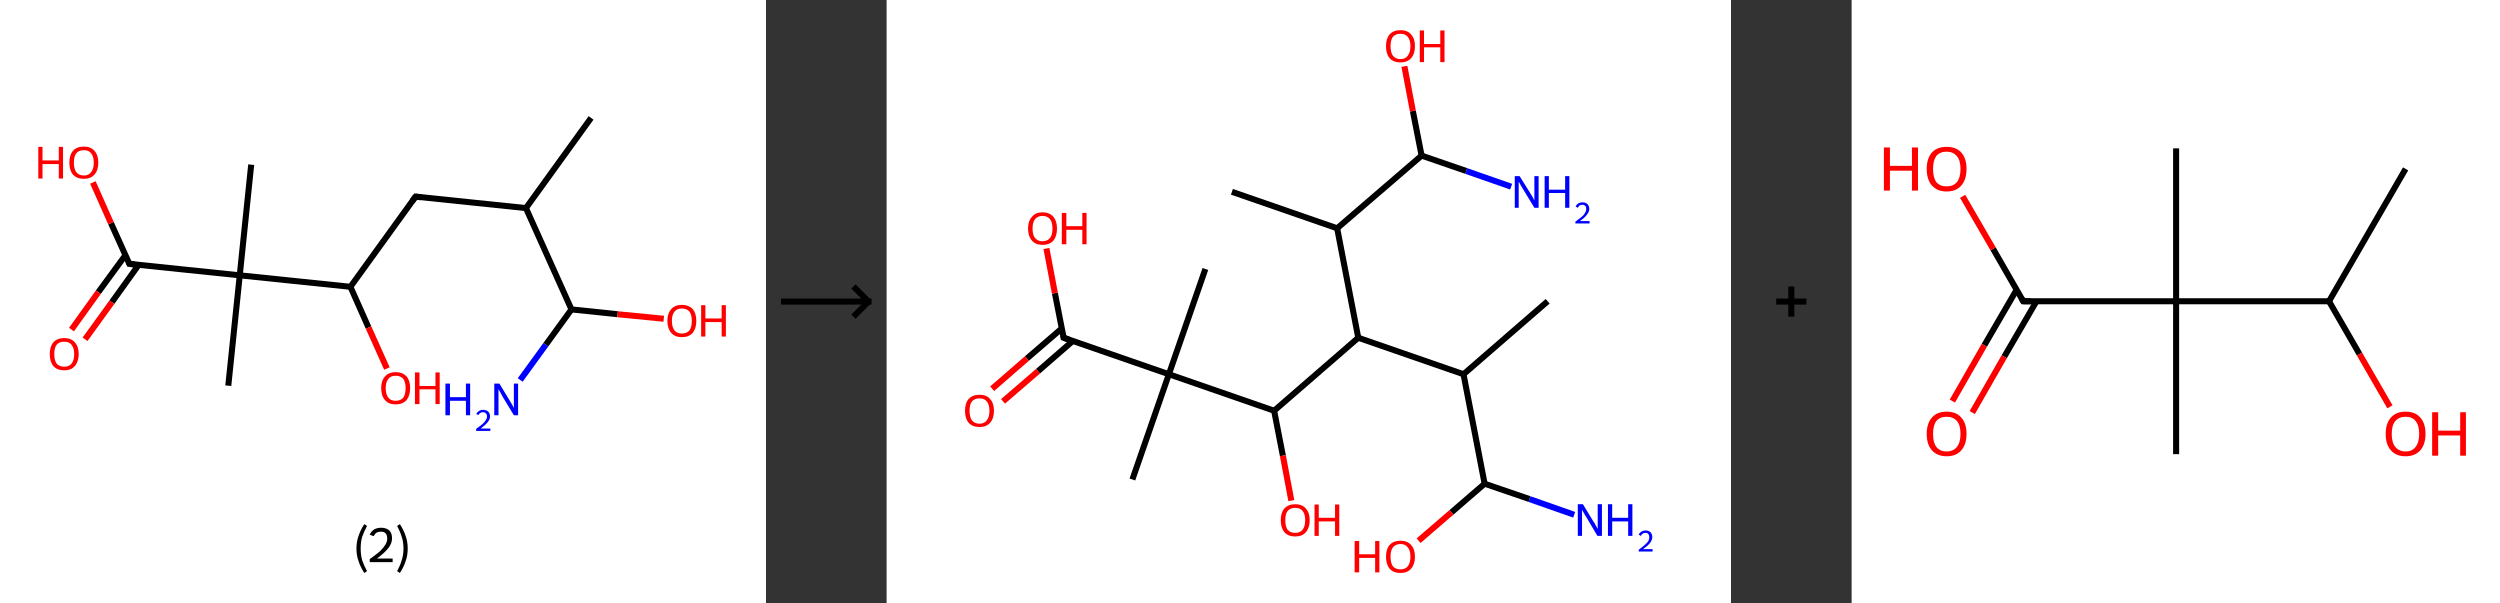 <?xml version='1.0' encoding='ASCII' standalone='yes'?>
<svg xmlns="http://www.w3.org/2000/svg" xmlns:xlink="http://www.w3.org/1999/xlink" version="1.1" width="829.0px" viewBox="0 0 829.0 200.0" height="200.0px">
  <rect x="0" y="0" width="829.0" height="200.0" fill="#333333" stroke="none"/>
  <g>
    <g transform="translate(0, 0) scale(1 1) "><!-- END OF HEADER -->
<rect style="opacity:1.0;fill:#FFFFFF;stroke:none" width="254.0" height="200.0" x="0.0" y="0.0"> </rect>
<path class="bond-0 atom-0 atom-1" d="M 196.0,39.1 L 174.4,69.0" style="fill:none;fill-rule:evenodd;stroke:#000000;stroke-width:2.0px;stroke-linecap:butt;stroke-linejoin:miter;stroke-opacity:1"/>
<path class="bond-1 atom-1 atom-2" d="M 174.4,69.0 L 137.8,65.2" style="fill:none;fill-rule:evenodd;stroke:#000000;stroke-width:2.0px;stroke-linecap:butt;stroke-linejoin:miter;stroke-opacity:1"/>
<path class="bond-2 atom-2 atom-3" d="M 137.8,65.2 L 116.2,95.1" style="fill:none;fill-rule:evenodd;stroke:#000000;stroke-width:2.0px;stroke-linecap:butt;stroke-linejoin:miter;stroke-opacity:1"/>
<path class="bond-3 atom-3 atom-4" d="M 116.2,95.1 L 122.2,108.6" style="fill:none;fill-rule:evenodd;stroke:#000000;stroke-width:2.0px;stroke-linecap:butt;stroke-linejoin:miter;stroke-opacity:1"/>
<path class="bond-3 atom-3 atom-4" d="M 122.2,108.6 L 128.3,122.2" style="fill:none;fill-rule:evenodd;stroke:#FF0000;stroke-width:2.0px;stroke-linecap:butt;stroke-linejoin:miter;stroke-opacity:1"/>
<path class="bond-4 atom-3 atom-5" d="M 116.2,95.1 L 79.5,91.3" style="fill:none;fill-rule:evenodd;stroke:#000000;stroke-width:2.0px;stroke-linecap:butt;stroke-linejoin:miter;stroke-opacity:1"/>
<path class="bond-5 atom-5 atom-6" d="M 79.5,91.3 L 83.3,54.6" style="fill:none;fill-rule:evenodd;stroke:#000000;stroke-width:2.0px;stroke-linecap:butt;stroke-linejoin:miter;stroke-opacity:1"/>
<path class="bond-6 atom-5 atom-7" d="M 79.5,91.3 L 75.7,127.9" style="fill:none;fill-rule:evenodd;stroke:#000000;stroke-width:2.0px;stroke-linecap:butt;stroke-linejoin:miter;stroke-opacity:1"/>
<path class="bond-7 atom-5 atom-8" d="M 79.5,91.3 L 42.9,87.5" style="fill:none;fill-rule:evenodd;stroke:#000000;stroke-width:2.0px;stroke-linecap:butt;stroke-linejoin:miter;stroke-opacity:1"/>
<path class="bond-8 atom-8 atom-9" d="M 41.6,84.6 L 32.6,96.9" style="fill:none;fill-rule:evenodd;stroke:#000000;stroke-width:2.0px;stroke-linecap:butt;stroke-linejoin:miter;stroke-opacity:1"/>
<path class="bond-8 atom-8 atom-9" d="M 32.6,96.9 L 23.7,109.3" style="fill:none;fill-rule:evenodd;stroke:#FF0000;stroke-width:2.0px;stroke-linecap:butt;stroke-linejoin:miter;stroke-opacity:1"/>
<path class="bond-8 atom-8 atom-9" d="M 46.0,87.8 L 37.1,100.2" style="fill:none;fill-rule:evenodd;stroke:#000000;stroke-width:2.0px;stroke-linecap:butt;stroke-linejoin:miter;stroke-opacity:1"/>
<path class="bond-8 atom-8 atom-9" d="M 37.1,100.2 L 28.2,112.5" style="fill:none;fill-rule:evenodd;stroke:#FF0000;stroke-width:2.0px;stroke-linecap:butt;stroke-linejoin:miter;stroke-opacity:1"/>
<path class="bond-9 atom-8 atom-10" d="M 42.9,87.5 L 36.8,74.0" style="fill:none;fill-rule:evenodd;stroke:#000000;stroke-width:2.0px;stroke-linecap:butt;stroke-linejoin:miter;stroke-opacity:1"/>
<path class="bond-9 atom-8 atom-10" d="M 36.8,74.0 L 30.8,60.5" style="fill:none;fill-rule:evenodd;stroke:#FF0000;stroke-width:2.0px;stroke-linecap:butt;stroke-linejoin:miter;stroke-opacity:1"/>
<path class="bond-10 atom-1 atom-11" d="M 174.4,69.0 L 189.5,102.6" style="fill:none;fill-rule:evenodd;stroke:#000000;stroke-width:2.0px;stroke-linecap:butt;stroke-linejoin:miter;stroke-opacity:1"/>
<path class="bond-11 atom-11 atom-12" d="M 189.5,102.6 L 181.0,114.3" style="fill:none;fill-rule:evenodd;stroke:#000000;stroke-width:2.0px;stroke-linecap:butt;stroke-linejoin:miter;stroke-opacity:1"/>
<path class="bond-11 atom-11 atom-12" d="M 181.0,114.3 L 172.5,126.0" style="fill:none;fill-rule:evenodd;stroke:#0000FF;stroke-width:2.0px;stroke-linecap:butt;stroke-linejoin:miter;stroke-opacity:1"/>
<path class="bond-12 atom-11 atom-13" d="M 189.5,102.6 L 204.8,104.2" style="fill:none;fill-rule:evenodd;stroke:#000000;stroke-width:2.0px;stroke-linecap:butt;stroke-linejoin:miter;stroke-opacity:1"/>
<path class="bond-12 atom-11 atom-13" d="M 204.8,104.2 L 220.1,105.7" style="fill:none;fill-rule:evenodd;stroke:#FF0000;stroke-width:2.0px;stroke-linecap:butt;stroke-linejoin:miter;stroke-opacity:1"/>
<path d="M 139.6,65.4 L 137.8,65.2 L 136.7,66.7" style="fill:none;stroke:#000000;stroke-width:2.0px;stroke-linecap:butt;stroke-linejoin:miter;stroke-opacity:1;"/>
<path d="M 44.7,87.7 L 42.9,87.5 L 42.6,86.8" style="fill:none;stroke:#000000;stroke-width:2.0px;stroke-linecap:butt;stroke-linejoin:miter;stroke-opacity:1;"/>
<path class="atom-4" d="M 126.4 128.7 Q 126.4 126.2, 127.7 124.8 Q 128.9 123.4, 131.2 123.4 Q 133.5 123.4, 134.8 124.8 Q 136.0 126.2, 136.0 128.7 Q 136.0 131.2, 134.8 132.7 Q 133.5 134.1, 131.2 134.1 Q 128.9 134.1, 127.7 132.7 Q 126.4 131.3, 126.4 128.7 M 131.2 132.9 Q 132.8 132.9, 133.7 131.9 Q 134.5 130.8, 134.5 128.7 Q 134.5 126.7, 133.7 125.6 Q 132.8 124.6, 131.2 124.6 Q 129.6 124.6, 128.8 125.6 Q 127.9 126.7, 127.9 128.7 Q 127.9 130.8, 128.8 131.9 Q 129.6 132.9, 131.2 132.9 " fill="#FF0000"/>
<path class="atom-4" d="M 137.6 123.5 L 139.1 123.5 L 139.1 128.0 L 144.4 128.0 L 144.4 123.5 L 145.8 123.5 L 145.8 134.0 L 144.4 134.0 L 144.4 129.1 L 139.1 129.1 L 139.1 134.0 L 137.6 134.0 L 137.6 123.5 " fill="#FF0000"/>
<path class="atom-9" d="M 16.5 117.4 Q 16.5 114.9, 17.7 113.5 Q 19.0 112.1, 21.3 112.1 Q 23.6 112.1, 24.8 113.5 Q 26.1 114.9, 26.1 117.4 Q 26.1 119.9, 24.8 121.4 Q 23.6 122.8, 21.3 122.8 Q 19.0 122.8, 17.7 121.4 Q 16.5 120.0, 16.5 117.4 M 21.3 121.6 Q 22.9 121.6, 23.7 120.6 Q 24.6 119.5, 24.6 117.4 Q 24.6 115.4, 23.7 114.3 Q 22.9 113.3, 21.3 113.3 Q 19.7 113.3, 18.8 114.3 Q 18.0 115.3, 18.0 117.4 Q 18.0 119.5, 18.8 120.6 Q 19.7 121.6, 21.3 121.6 " fill="#FF0000"/>
<path class="atom-10" d="M 12.7 48.7 L 14.1 48.7 L 14.1 53.2 L 19.5 53.2 L 19.5 48.7 L 20.9 48.7 L 20.9 59.2 L 19.5 59.2 L 19.5 54.4 L 14.1 54.4 L 14.1 59.2 L 12.7 59.2 L 12.7 48.7 " fill="#FF0000"/>
<path class="atom-10" d="M 23.0 53.9 Q 23.0 51.4, 24.2 50.0 Q 25.5 48.6, 27.8 48.6 Q 30.1 48.6, 31.3 50.0 Q 32.6 51.4, 32.6 53.9 Q 32.6 56.5, 31.3 57.9 Q 30.1 59.3, 27.8 59.3 Q 25.5 59.3, 24.2 57.9 Q 23.0 56.5, 23.0 53.9 M 27.8 58.2 Q 29.4 58.2, 30.2 57.1 Q 31.1 56.0, 31.1 53.9 Q 31.1 51.9, 30.2 50.8 Q 29.4 49.8, 27.8 49.8 Q 26.2 49.8, 25.3 50.8 Q 24.5 51.9, 24.5 53.9 Q 24.5 56.0, 25.3 57.1 Q 26.2 58.2, 27.8 58.2 " fill="#FF0000"/>
<path class="atom-12" d="M 147.7 127.2 L 149.2 127.2 L 149.2 131.7 L 154.5 131.7 L 154.5 127.2 L 155.9 127.2 L 155.9 137.7 L 154.5 137.7 L 154.5 132.9 L 149.2 132.9 L 149.2 137.7 L 147.7 137.7 L 147.7 127.2 " fill="#0000FF"/>
<path class="atom-12" d="M 157.9 137.3 Q 158.2 136.7, 158.8 136.3 Q 159.4 135.9, 160.2 135.9 Q 161.3 135.9, 161.9 136.5 Q 162.5 137.1, 162.5 138.1 Q 162.5 139.1, 161.7 140.0 Q 160.9 141.0, 159.4 142.1 L 162.6 142.1 L 162.6 142.9 L 157.9 142.9 L 157.9 142.2 Q 159.2 141.3, 160.0 140.6 Q 160.7 140.0, 161.1 139.3 Q 161.5 138.7, 161.5 138.1 Q 161.5 137.4, 161.1 137.1 Q 160.8 136.7, 160.2 136.7 Q 159.7 136.7, 159.3 136.9 Q 158.9 137.1, 158.7 137.6 L 157.9 137.3 " fill="#0000FF"/>
<path class="atom-12" d="M 165.6 127.2 L 169.0 132.8 Q 169.3 133.3, 169.9 134.3 Q 170.4 135.3, 170.4 135.3 L 170.4 127.2 L 171.8 127.2 L 171.8 137.7 L 170.4 137.7 L 166.7 131.6 Q 166.3 130.9, 165.9 130.1 Q 165.4 129.3, 165.3 129.0 L 165.3 137.7 L 163.9 137.7 L 163.9 127.2 L 165.6 127.2 " fill="#0000FF"/>
<path class="atom-13" d="M 221.3 106.4 Q 221.3 103.9, 222.6 102.5 Q 223.8 101.1, 226.1 101.1 Q 228.4 101.1, 229.7 102.5 Q 230.9 103.9, 230.9 106.4 Q 230.9 108.9, 229.7 110.4 Q 228.4 111.8, 226.1 111.8 Q 223.8 111.8, 222.6 110.4 Q 221.3 108.9, 221.3 106.4 M 226.1 110.6 Q 227.7 110.6, 228.6 109.6 Q 229.4 108.5, 229.4 106.4 Q 229.4 104.3, 228.6 103.3 Q 227.7 102.3, 226.1 102.3 Q 224.5 102.3, 223.7 103.3 Q 222.8 104.3, 222.8 106.4 Q 222.8 108.5, 223.7 109.6 Q 224.5 110.6, 226.1 110.6 " fill="#FF0000"/>
<path class="atom-13" d="M 232.5 101.2 L 233.9 101.2 L 233.9 105.6 L 239.3 105.6 L 239.3 101.2 L 240.7 101.2 L 240.7 111.6 L 239.3 111.6 L 239.3 106.8 L 233.9 106.8 L 233.9 111.6 L 232.5 111.6 L 232.5 101.2 " fill="#FF0000"/>
<path class="legend" d="M 118.2 181.9 Q 118.2 179.6, 118.9 177.7 Q 119.5 175.8, 120.8 173.8 L 121.7 174.4 Q 120.7 176.3, 120.1 178.0 Q 119.6 179.7, 119.6 181.9 Q 119.6 184.0, 120.1 185.8 Q 120.7 187.5, 121.7 189.4 L 120.8 190.0 Q 119.5 188.0, 118.9 186.1 Q 118.2 184.2, 118.2 181.9 " fill="#000000"/>
<path class="legend" d="M 122.6 177.3 Q 123.1 176.2, 124.0 175.6 Q 125.0 175.0, 126.4 175.0 Q 128.1 175.0, 129.1 175.9 Q 130.0 176.8, 130.0 178.5 Q 130.0 180.2, 128.8 181.7 Q 127.6 183.3, 125.0 185.2 L 130.2 185.2 L 130.2 186.4 L 122.6 186.4 L 122.6 185.4 Q 124.7 183.9, 126.0 182.8 Q 127.2 181.6, 127.8 180.6 Q 128.4 179.6, 128.4 178.6 Q 128.4 177.5, 127.9 176.9 Q 127.4 176.3, 126.4 176.3 Q 125.5 176.3, 124.9 176.6 Q 124.3 177.0, 123.9 177.8 L 122.6 177.3 " fill="#000000"/>
<path class="legend" d="M 135.2 181.9 Q 135.2 184.2, 134.5 186.1 Q 133.9 188.0, 132.6 190.0 L 131.7 189.4 Q 132.7 187.5, 133.2 185.8 Q 133.8 184.0, 133.8 181.9 Q 133.8 179.7, 133.2 178.0 Q 132.7 176.3, 131.7 174.4 L 132.6 173.8 Q 133.9 175.8, 134.5 177.7 Q 135.2 179.6, 135.2 181.9 " fill="#000000"/>
</g>
    <g transform="translate(254, 0) scale(1 1) "><line x1="5" y1="100" x2="35" y2="100" style="stroke:rgb(0,0,0);stroke-width:2"/>
  <line x1="34" y1="100" x2="29" y2="95" style="stroke:rgb(0,0,0);stroke-width:2"/>
  <line x1="34" y1="100" x2="29" y2="105" style="stroke:rgb(0,0,0);stroke-width:2"/>
</g>
    <g transform="translate(294.0, 0) scale(1 1) "><!-- END OF HEADER -->
<rect style="opacity:1.0;fill:#FFFFFF;stroke:none" width="280.0" height="200.0" x="0.0" y="0.0"> </rect>
<path class="bond-0 atom-0 atom-1" d="M 114.5,63.6 L 149.4,75.7" style="fill:none;fill-rule:evenodd;stroke:#000000;stroke-width:2.0px;stroke-linecap:butt;stroke-linejoin:miter;stroke-opacity:1"/>
<path class="bond-1 atom-1 atom-2" d="M 149.4,75.7 L 177.4,51.6" style="fill:none;fill-rule:evenodd;stroke:#000000;stroke-width:2.0px;stroke-linecap:butt;stroke-linejoin:miter;stroke-opacity:1"/>
<path class="bond-2 atom-2 atom-3" d="M 177.4,51.6 L 192.2,56.7" style="fill:none;fill-rule:evenodd;stroke:#000000;stroke-width:2.0px;stroke-linecap:butt;stroke-linejoin:miter;stroke-opacity:1"/>
<path class="bond-2 atom-2 atom-3" d="M 192.2,56.7 L 207.1,61.9" style="fill:none;fill-rule:evenodd;stroke:#0000FF;stroke-width:2.0px;stroke-linecap:butt;stroke-linejoin:miter;stroke-opacity:1"/>
<path class="bond-3 atom-2 atom-4" d="M 177.4,51.6 L 174.5,36.8" style="fill:none;fill-rule:evenodd;stroke:#000000;stroke-width:2.0px;stroke-linecap:butt;stroke-linejoin:miter;stroke-opacity:1"/>
<path class="bond-3 atom-2 atom-4" d="M 174.5,36.8 L 171.7,22.0" style="fill:none;fill-rule:evenodd;stroke:#FF0000;stroke-width:2.0px;stroke-linecap:butt;stroke-linejoin:miter;stroke-opacity:1"/>
<path class="bond-4 atom-1 atom-5" d="M 149.4,75.7 L 156.4,112.0" style="fill:none;fill-rule:evenodd;stroke:#000000;stroke-width:2.0px;stroke-linecap:butt;stroke-linejoin:miter;stroke-opacity:1"/>
<path class="bond-5 atom-5 atom-6" d="M 156.4,112.0 L 191.3,124.1" style="fill:none;fill-rule:evenodd;stroke:#000000;stroke-width:2.0px;stroke-linecap:butt;stroke-linejoin:miter;stroke-opacity:1"/>
<path class="bond-6 atom-6 atom-7" d="M 191.3,124.1 L 219.2,99.9" style="fill:none;fill-rule:evenodd;stroke:#000000;stroke-width:2.0px;stroke-linecap:butt;stroke-linejoin:miter;stroke-opacity:1"/>
<path class="bond-7 atom-6 atom-8" d="M 191.3,124.1 L 198.3,160.4" style="fill:none;fill-rule:evenodd;stroke:#000000;stroke-width:2.0px;stroke-linecap:butt;stroke-linejoin:miter;stroke-opacity:1"/>
<path class="bond-8 atom-8 atom-9" d="M 198.3,160.4 L 213.2,165.5" style="fill:none;fill-rule:evenodd;stroke:#000000;stroke-width:2.0px;stroke-linecap:butt;stroke-linejoin:miter;stroke-opacity:1"/>
<path class="bond-8 atom-8 atom-9" d="M 213.2,165.5 L 228.0,170.7" style="fill:none;fill-rule:evenodd;stroke:#0000FF;stroke-width:2.0px;stroke-linecap:butt;stroke-linejoin:miter;stroke-opacity:1"/>
<path class="bond-9 atom-8 atom-10" d="M 198.3,160.4 L 187.3,169.9" style="fill:none;fill-rule:evenodd;stroke:#000000;stroke-width:2.0px;stroke-linecap:butt;stroke-linejoin:miter;stroke-opacity:1"/>
<path class="bond-9 atom-8 atom-10" d="M 187.3,169.9 L 176.4,179.3" style="fill:none;fill-rule:evenodd;stroke:#FF0000;stroke-width:2.0px;stroke-linecap:butt;stroke-linejoin:miter;stroke-opacity:1"/>
<path class="bond-10 atom-5 atom-11" d="M 156.4,112.0 L 128.5,136.2" style="fill:none;fill-rule:evenodd;stroke:#000000;stroke-width:2.0px;stroke-linecap:butt;stroke-linejoin:miter;stroke-opacity:1"/>
<path class="bond-11 atom-11 atom-12" d="M 128.5,136.2 L 131.4,151.1" style="fill:none;fill-rule:evenodd;stroke:#000000;stroke-width:2.0px;stroke-linecap:butt;stroke-linejoin:miter;stroke-opacity:1"/>
<path class="bond-11 atom-11 atom-12" d="M 131.4,151.1 L 134.2,166.0" style="fill:none;fill-rule:evenodd;stroke:#FF0000;stroke-width:2.0px;stroke-linecap:butt;stroke-linejoin:miter;stroke-opacity:1"/>
<path class="bond-12 atom-11 atom-13" d="M 128.5,136.2 L 93.6,124.1" style="fill:none;fill-rule:evenodd;stroke:#000000;stroke-width:2.0px;stroke-linecap:butt;stroke-linejoin:miter;stroke-opacity:1"/>
<path class="bond-13 atom-13 atom-14" d="M 93.6,124.1 L 81.5,159.0" style="fill:none;fill-rule:evenodd;stroke:#000000;stroke-width:2.0px;stroke-linecap:butt;stroke-linejoin:miter;stroke-opacity:1"/>
<path class="bond-14 atom-13 atom-15" d="M 93.6,124.1 L 105.7,89.2" style="fill:none;fill-rule:evenodd;stroke:#000000;stroke-width:2.0px;stroke-linecap:butt;stroke-linejoin:miter;stroke-opacity:1"/>
<path class="bond-15 atom-13 atom-16" d="M 93.6,124.1 L 58.7,112.0" style="fill:none;fill-rule:evenodd;stroke:#000000;stroke-width:2.0px;stroke-linecap:butt;stroke-linejoin:miter;stroke-opacity:1"/>
<path class="bond-16 atom-16 atom-17" d="M 58.1,108.9 L 46.5,118.9" style="fill:none;fill-rule:evenodd;stroke:#000000;stroke-width:2.0px;stroke-linecap:butt;stroke-linejoin:miter;stroke-opacity:1"/>
<path class="bond-16 atom-16 atom-17" d="M 46.5,118.9 L 35.0,128.9" style="fill:none;fill-rule:evenodd;stroke:#FF0000;stroke-width:2.0px;stroke-linecap:butt;stroke-linejoin:miter;stroke-opacity:1"/>
<path class="bond-16 atom-16 atom-17" d="M 61.7,113.1 L 50.2,123.1" style="fill:none;fill-rule:evenodd;stroke:#000000;stroke-width:2.0px;stroke-linecap:butt;stroke-linejoin:miter;stroke-opacity:1"/>
<path class="bond-16 atom-16 atom-17" d="M 50.2,123.1 L 38.6,133.1" style="fill:none;fill-rule:evenodd;stroke:#FF0000;stroke-width:2.0px;stroke-linecap:butt;stroke-linejoin:miter;stroke-opacity:1"/>
<path class="bond-17 atom-16 atom-18" d="M 58.7,112.0 L 55.8,97.2" style="fill:none;fill-rule:evenodd;stroke:#000000;stroke-width:2.0px;stroke-linecap:butt;stroke-linejoin:miter;stroke-opacity:1"/>
<path class="bond-17 atom-16 atom-18" d="M 55.8,97.2 L 53.0,82.4" style="fill:none;fill-rule:evenodd;stroke:#FF0000;stroke-width:2.0px;stroke-linecap:butt;stroke-linejoin:miter;stroke-opacity:1"/>
<path d="M 60.4,112.6 L 58.7,112.0 L 58.6,111.3" style="fill:none;stroke:#000000;stroke-width:2.0px;stroke-linecap:butt;stroke-linejoin:miter;stroke-opacity:1;"/>
<path class="atom-3" d="M 209.9 58.4 L 213.4 64.0 Q 213.7 64.5, 214.3 65.5 Q 214.8 66.5, 214.8 66.5 L 214.8 58.4 L 216.2 58.4 L 216.2 68.9 L 214.8 68.9 L 211.1 62.8 Q 210.7 62.1, 210.2 61.3 Q 209.8 60.5, 209.6 60.2 L 209.6 68.9 L 208.3 68.9 L 208.3 58.4 L 209.9 58.4 " fill="#0000FF"/>
<path class="atom-3" d="M 218.2 58.4 L 219.6 58.4 L 219.6 62.9 L 225.0 62.9 L 225.0 58.4 L 226.4 58.4 L 226.4 68.9 L 225.0 68.9 L 225.0 64.0 L 219.6 64.0 L 219.6 68.9 L 218.2 68.9 L 218.2 58.4 " fill="#0000FF"/>
<path class="atom-3" d="M 228.5 68.5 Q 228.7 67.9, 229.3 67.5 Q 229.9 67.1, 230.8 67.1 Q 231.8 67.1, 232.4 67.7 Q 233.0 68.3, 233.0 69.3 Q 233.0 70.3, 232.2 71.2 Q 231.5 72.2, 229.9 73.3 L 233.1 73.3 L 233.1 74.1 L 228.4 74.1 L 228.4 73.5 Q 229.7 72.5, 230.5 71.9 Q 231.3 71.2, 231.6 70.6 Q 232.0 69.9, 232.0 69.3 Q 232.0 68.6, 231.7 68.3 Q 231.3 67.9, 230.8 67.9 Q 230.2 67.9, 229.8 68.1 Q 229.5 68.4, 229.2 68.9 L 228.5 68.5 " fill="#0000FF"/>
<path class="atom-4" d="M 165.6 15.3 Q 165.6 12.8, 166.8 11.4 Q 168.1 10.0, 170.4 10.0 Q 172.7 10.0, 173.9 11.4 Q 175.2 12.8, 175.2 15.3 Q 175.2 17.9, 173.9 19.3 Q 172.7 20.7, 170.4 20.7 Q 168.1 20.7, 166.8 19.3 Q 165.6 17.9, 165.6 15.3 M 170.4 19.6 Q 172.0 19.6, 172.8 18.5 Q 173.7 17.4, 173.7 15.3 Q 173.7 13.3, 172.8 12.2 Q 172.0 11.2, 170.4 11.2 Q 168.8 11.2, 167.9 12.2 Q 167.1 13.3, 167.1 15.3 Q 167.1 17.4, 167.9 18.5 Q 168.8 19.6, 170.4 19.6 " fill="#FF0000"/>
<path class="atom-4" d="M 176.8 10.1 L 178.2 10.1 L 178.2 14.6 L 183.6 14.6 L 183.6 10.1 L 185.0 10.1 L 185.0 20.6 L 183.6 20.6 L 183.6 15.7 L 178.2 15.7 L 178.2 20.6 L 176.8 20.6 L 176.8 10.1 " fill="#FF0000"/>
<path class="atom-9" d="M 230.9 167.2 L 234.3 172.8 Q 234.7 173.3, 235.2 174.3 Q 235.7 175.3, 235.8 175.4 L 235.8 167.2 L 237.2 167.2 L 237.2 177.7 L 235.7 177.7 L 232.1 171.6 Q 231.6 170.9, 231.2 170.1 Q 230.7 169.3, 230.6 169.0 L 230.6 177.7 L 229.2 177.7 L 229.2 167.2 L 230.9 167.2 " fill="#0000FF"/>
<path class="atom-9" d="M 239.2 167.2 L 240.6 167.2 L 240.6 171.7 L 245.9 171.7 L 245.9 167.2 L 247.3 167.2 L 247.3 177.7 L 245.9 177.7 L 245.9 172.9 L 240.6 172.9 L 240.6 177.7 L 239.2 177.7 L 239.2 167.2 " fill="#0000FF"/>
<path class="atom-9" d="M 249.4 177.3 Q 249.6 176.7, 250.3 176.3 Q 250.9 175.9, 251.7 175.9 Q 252.7 175.9, 253.3 176.5 Q 253.9 177.1, 253.9 178.1 Q 253.9 179.1, 253.1 180.1 Q 252.4 181.0, 250.8 182.1 L 254.0 182.1 L 254.0 182.9 L 249.4 182.9 L 249.4 182.3 Q 250.7 181.3, 251.4 180.7 Q 252.2 180.0, 252.6 179.4 Q 252.9 178.8, 252.9 178.1 Q 252.9 177.5, 252.6 177.1 Q 252.3 176.7, 251.7 176.7 Q 251.1 176.7, 250.8 176.9 Q 250.4 177.2, 250.1 177.7 L 249.4 177.3 " fill="#0000FF"/>
<path class="atom-10" d="M 155.2 179.4 L 156.7 179.4 L 156.7 183.8 L 162.0 183.8 L 162.0 179.4 L 163.4 179.4 L 163.4 189.8 L 162.0 189.8 L 162.0 185.0 L 156.7 185.0 L 156.7 189.8 L 155.2 189.8 L 155.2 179.4 " fill="#FF0000"/>
<path class="atom-10" d="M 165.6 184.6 Q 165.6 182.1, 166.8 180.7 Q 168.1 179.3, 170.4 179.3 Q 172.7 179.3, 173.9 180.7 Q 175.2 182.1, 175.2 184.6 Q 175.2 187.1, 173.9 188.6 Q 172.7 190.0, 170.4 190.0 Q 168.1 190.0, 166.8 188.6 Q 165.6 187.1, 165.6 184.6 M 170.4 188.8 Q 172.0 188.8, 172.8 187.8 Q 173.7 186.7, 173.7 184.6 Q 173.7 182.5, 172.8 181.5 Q 172.0 180.4, 170.4 180.4 Q 168.8 180.4, 167.9 181.5 Q 167.1 182.5, 167.1 184.6 Q 167.1 186.7, 167.9 187.8 Q 168.8 188.8, 170.4 188.8 " fill="#FF0000"/>
<path class="atom-12" d="M 130.7 172.5 Q 130.7 170.0, 131.9 168.6 Q 133.2 167.2, 135.5 167.2 Q 137.8 167.2, 139.0 168.6 Q 140.3 170.0, 140.3 172.5 Q 140.3 175.0, 139.0 176.5 Q 137.8 177.9, 135.5 177.9 Q 133.2 177.9, 131.9 176.5 Q 130.7 175.0, 130.7 172.5 M 135.5 176.7 Q 137.1 176.7, 137.9 175.7 Q 138.8 174.6, 138.8 172.5 Q 138.8 170.4, 137.9 169.4 Q 137.1 168.4, 135.5 168.4 Q 133.9 168.4, 133.0 169.4 Q 132.2 170.4, 132.2 172.5 Q 132.2 174.6, 133.0 175.7 Q 133.9 176.7, 135.5 176.7 " fill="#FF0000"/>
<path class="atom-12" d="M 141.9 167.3 L 143.3 167.3 L 143.3 171.7 L 148.7 171.7 L 148.7 167.3 L 150.1 167.3 L 150.1 177.7 L 148.7 177.7 L 148.7 172.9 L 143.3 172.9 L 143.3 177.7 L 141.9 177.7 L 141.9 167.3 " fill="#FF0000"/>
<path class="atom-17" d="M 26.0 136.2 Q 26.0 133.7, 27.2 132.3 Q 28.5 130.9, 30.8 130.9 Q 33.1 130.9, 34.3 132.3 Q 35.6 133.7, 35.6 136.2 Q 35.6 138.8, 34.3 140.2 Q 33.1 141.6, 30.8 141.6 Q 28.5 141.6, 27.2 140.2 Q 26.0 138.8, 26.0 136.2 M 30.8 140.5 Q 32.4 140.5, 33.2 139.4 Q 34.1 138.3, 34.1 136.2 Q 34.1 134.2, 33.2 133.1 Q 32.4 132.1, 30.8 132.1 Q 29.2 132.1, 28.3 133.1 Q 27.5 134.1, 27.5 136.2 Q 27.5 138.3, 28.3 139.4 Q 29.2 140.5, 30.8 140.5 " fill="#FF0000"/>
<path class="atom-18" d="M 46.9 75.8 Q 46.9 73.3, 48.2 71.9 Q 49.4 70.4, 51.7 70.4 Q 54.0 70.4, 55.3 71.9 Q 56.5 73.3, 56.5 75.8 Q 56.5 78.3, 55.3 79.8 Q 54.0 81.2, 51.7 81.2 Q 49.4 81.2, 48.2 79.8 Q 46.9 78.3, 46.9 75.8 M 51.7 80.0 Q 53.3 80.0, 54.2 78.9 Q 55.0 77.9, 55.0 75.8 Q 55.0 73.7, 54.2 72.7 Q 53.3 71.6, 51.7 71.6 Q 50.1 71.6, 49.2 72.7 Q 48.4 73.7, 48.4 75.8 Q 48.4 77.9, 49.2 78.9 Q 50.1 80.0, 51.7 80.0 " fill="#FF0000"/>
<path class="atom-18" d="M 58.1 70.6 L 59.6 70.6 L 59.6 75.0 L 64.9 75.0 L 64.9 70.6 L 66.3 70.6 L 66.3 81.0 L 64.9 81.0 L 64.9 76.2 L 59.6 76.2 L 59.6 81.0 L 58.1 81.0 L 58.1 70.6 " fill="#FF0000"/>
</g>
    <g transform="translate(574.0, 0) scale(1 1) "><line x1="15" y1="100" x2="25" y2="100" style="stroke:rgb(0,0,0);stroke-width:2"/>
  <line x1="20" y1="95" x2="20" y2="105" style="stroke:rgb(0,0,0);stroke-width:2"/>
</g>
    <g transform="translate(614.0, 0) scale(1 1) "><!-- END OF HEADER -->
<rect style="opacity:1.0;fill:#FFFFFF;stroke:none" width="215.0" height="200.0" x="0.0" y="0.0"> </rect>
<path class="bond-0 atom-0 atom-1" d="M 183.7,56.0 L 158.3,99.9" style="fill:none;fill-rule:evenodd;stroke:#000000;stroke-width:2.0px;stroke-linecap:butt;stroke-linejoin:miter;stroke-opacity:1"/>
<path class="bond-1 atom-1 atom-2" d="M 158.3,99.9 L 168.4,117.4" style="fill:none;fill-rule:evenodd;stroke:#000000;stroke-width:2.0px;stroke-linecap:butt;stroke-linejoin:miter;stroke-opacity:1"/>
<path class="bond-1 atom-1 atom-2" d="M 168.4,117.4 L 178.5,134.9" style="fill:none;fill-rule:evenodd;stroke:#FF0000;stroke-width:2.0px;stroke-linecap:butt;stroke-linejoin:miter;stroke-opacity:1"/>
<path class="bond-2 atom-1 atom-3" d="M 158.3,99.9 L 107.6,99.9" style="fill:none;fill-rule:evenodd;stroke:#000000;stroke-width:2.0px;stroke-linecap:butt;stroke-linejoin:miter;stroke-opacity:1"/>
<path class="bond-3 atom-3 atom-4" d="M 107.6,99.9 L 107.6,49.2" style="fill:none;fill-rule:evenodd;stroke:#000000;stroke-width:2.0px;stroke-linecap:butt;stroke-linejoin:miter;stroke-opacity:1"/>
<path class="bond-4 atom-3 atom-5" d="M 107.6,99.9 L 107.6,150.6" style="fill:none;fill-rule:evenodd;stroke:#000000;stroke-width:2.0px;stroke-linecap:butt;stroke-linejoin:miter;stroke-opacity:1"/>
<path class="bond-5 atom-3 atom-6" d="M 107.6,99.9 L 56.9,99.9" style="fill:none;fill-rule:evenodd;stroke:#000000;stroke-width:2.0px;stroke-linecap:butt;stroke-linejoin:miter;stroke-opacity:1"/>
<path class="bond-6 atom-6 atom-7" d="M 54.7,96.1 L 44.0,114.5" style="fill:none;fill-rule:evenodd;stroke:#000000;stroke-width:2.0px;stroke-linecap:butt;stroke-linejoin:miter;stroke-opacity:1"/>
<path class="bond-6 atom-6 atom-7" d="M 44.0,114.5 L 33.4,133.0" style="fill:none;fill-rule:evenodd;stroke:#FF0000;stroke-width:2.0px;stroke-linecap:butt;stroke-linejoin:miter;stroke-opacity:1"/>
<path class="bond-6 atom-6 atom-7" d="M 61.3,99.9 L 50.6,118.3" style="fill:none;fill-rule:evenodd;stroke:#000000;stroke-width:2.0px;stroke-linecap:butt;stroke-linejoin:miter;stroke-opacity:1"/>
<path class="bond-6 atom-6 atom-7" d="M 50.6,118.3 L 40.0,136.8" style="fill:none;fill-rule:evenodd;stroke:#FF0000;stroke-width:2.0px;stroke-linecap:butt;stroke-linejoin:miter;stroke-opacity:1"/>
<path class="bond-7 atom-6 atom-8" d="M 56.9,99.9 L 46.9,82.5" style="fill:none;fill-rule:evenodd;stroke:#000000;stroke-width:2.0px;stroke-linecap:butt;stroke-linejoin:miter;stroke-opacity:1"/>
<path class="bond-7 atom-6 atom-8" d="M 46.9,82.5 L 36.8,65.1" style="fill:none;fill-rule:evenodd;stroke:#FF0000;stroke-width:2.0px;stroke-linecap:butt;stroke-linejoin:miter;stroke-opacity:1"/>
<path d="M 59.4,99.9 L 56.9,99.9 L 56.4,99.0" style="fill:none;stroke:#000000;stroke-width:2.0px;stroke-linecap:butt;stroke-linejoin:miter;stroke-opacity:1;"/>
<path class="atom-2" d="M 177.1 143.9 Q 177.1 140.4, 178.8 138.5 Q 180.5 136.5, 183.7 136.5 Q 186.9 136.5, 188.6 138.5 Q 190.3 140.4, 190.3 143.9 Q 190.3 147.3, 188.6 149.3 Q 186.8 151.3, 183.7 151.3 Q 180.5 151.3, 178.8 149.3 Q 177.1 147.4, 177.1 143.9 M 183.7 149.7 Q 185.9 149.7, 187.0 148.2 Q 188.2 146.7, 188.2 143.9 Q 188.2 141.0, 187.0 139.6 Q 185.9 138.2, 183.7 138.2 Q 181.5 138.2, 180.3 139.6 Q 179.1 141.0, 179.1 143.9 Q 179.1 146.8, 180.3 148.2 Q 181.5 149.7, 183.7 149.7 " fill="#FF0000"/>
<path class="atom-2" d="M 192.5 136.7 L 194.5 136.7 L 194.5 142.8 L 201.8 142.8 L 201.8 136.7 L 203.7 136.7 L 203.7 151.1 L 201.8 151.1 L 201.8 144.4 L 194.5 144.4 L 194.5 151.1 L 192.5 151.1 L 192.5 136.7 " fill="#FF0000"/>
<path class="atom-7" d="M 24.9 143.9 Q 24.9 140.4, 26.6 138.5 Q 28.3 136.5, 31.5 136.5 Q 34.7 136.5, 36.4 138.5 Q 38.1 140.4, 38.1 143.9 Q 38.1 147.3, 36.4 149.3 Q 34.7 151.3, 31.5 151.3 Q 28.4 151.3, 26.6 149.3 Q 24.9 147.4, 24.9 143.9 M 31.5 149.7 Q 33.7 149.7, 34.9 148.2 Q 36.1 146.7, 36.1 143.9 Q 36.1 141.0, 34.9 139.6 Q 33.7 138.2, 31.5 138.2 Q 29.3 138.2, 28.1 139.6 Q 27.0 141.0, 27.0 143.9 Q 27.0 146.8, 28.1 148.2 Q 29.3 149.7, 31.5 149.7 " fill="#FF0000"/>
<path class="atom-8" d="M 10.7 48.9 L 12.7 48.9 L 12.7 55.0 L 20.0 55.0 L 20.0 48.9 L 22.0 48.9 L 22.0 63.2 L 20.0 63.2 L 20.0 56.6 L 12.7 56.6 L 12.7 63.2 L 10.7 63.2 L 10.7 48.9 " fill="#FF0000"/>
<path class="atom-8" d="M 24.9 56.0 Q 24.9 52.6, 26.6 50.6 Q 28.3 48.7, 31.5 48.7 Q 34.7 48.7, 36.4 50.6 Q 38.1 52.6, 38.1 56.0 Q 38.1 59.5, 36.4 61.5 Q 34.7 63.5, 31.5 63.5 Q 28.4 63.5, 26.6 61.5 Q 24.9 59.5, 24.9 56.0 M 31.5 61.8 Q 33.7 61.8, 34.9 60.4 Q 36.1 58.9, 36.1 56.0 Q 36.1 53.2, 34.9 51.8 Q 33.7 50.3, 31.5 50.3 Q 29.3 50.3, 28.1 51.7 Q 27.0 53.2, 27.0 56.0 Q 27.0 58.9, 28.1 60.4 Q 29.3 61.8, 31.5 61.8 " fill="#FF0000"/>
</g>
  </g>
</svg>
